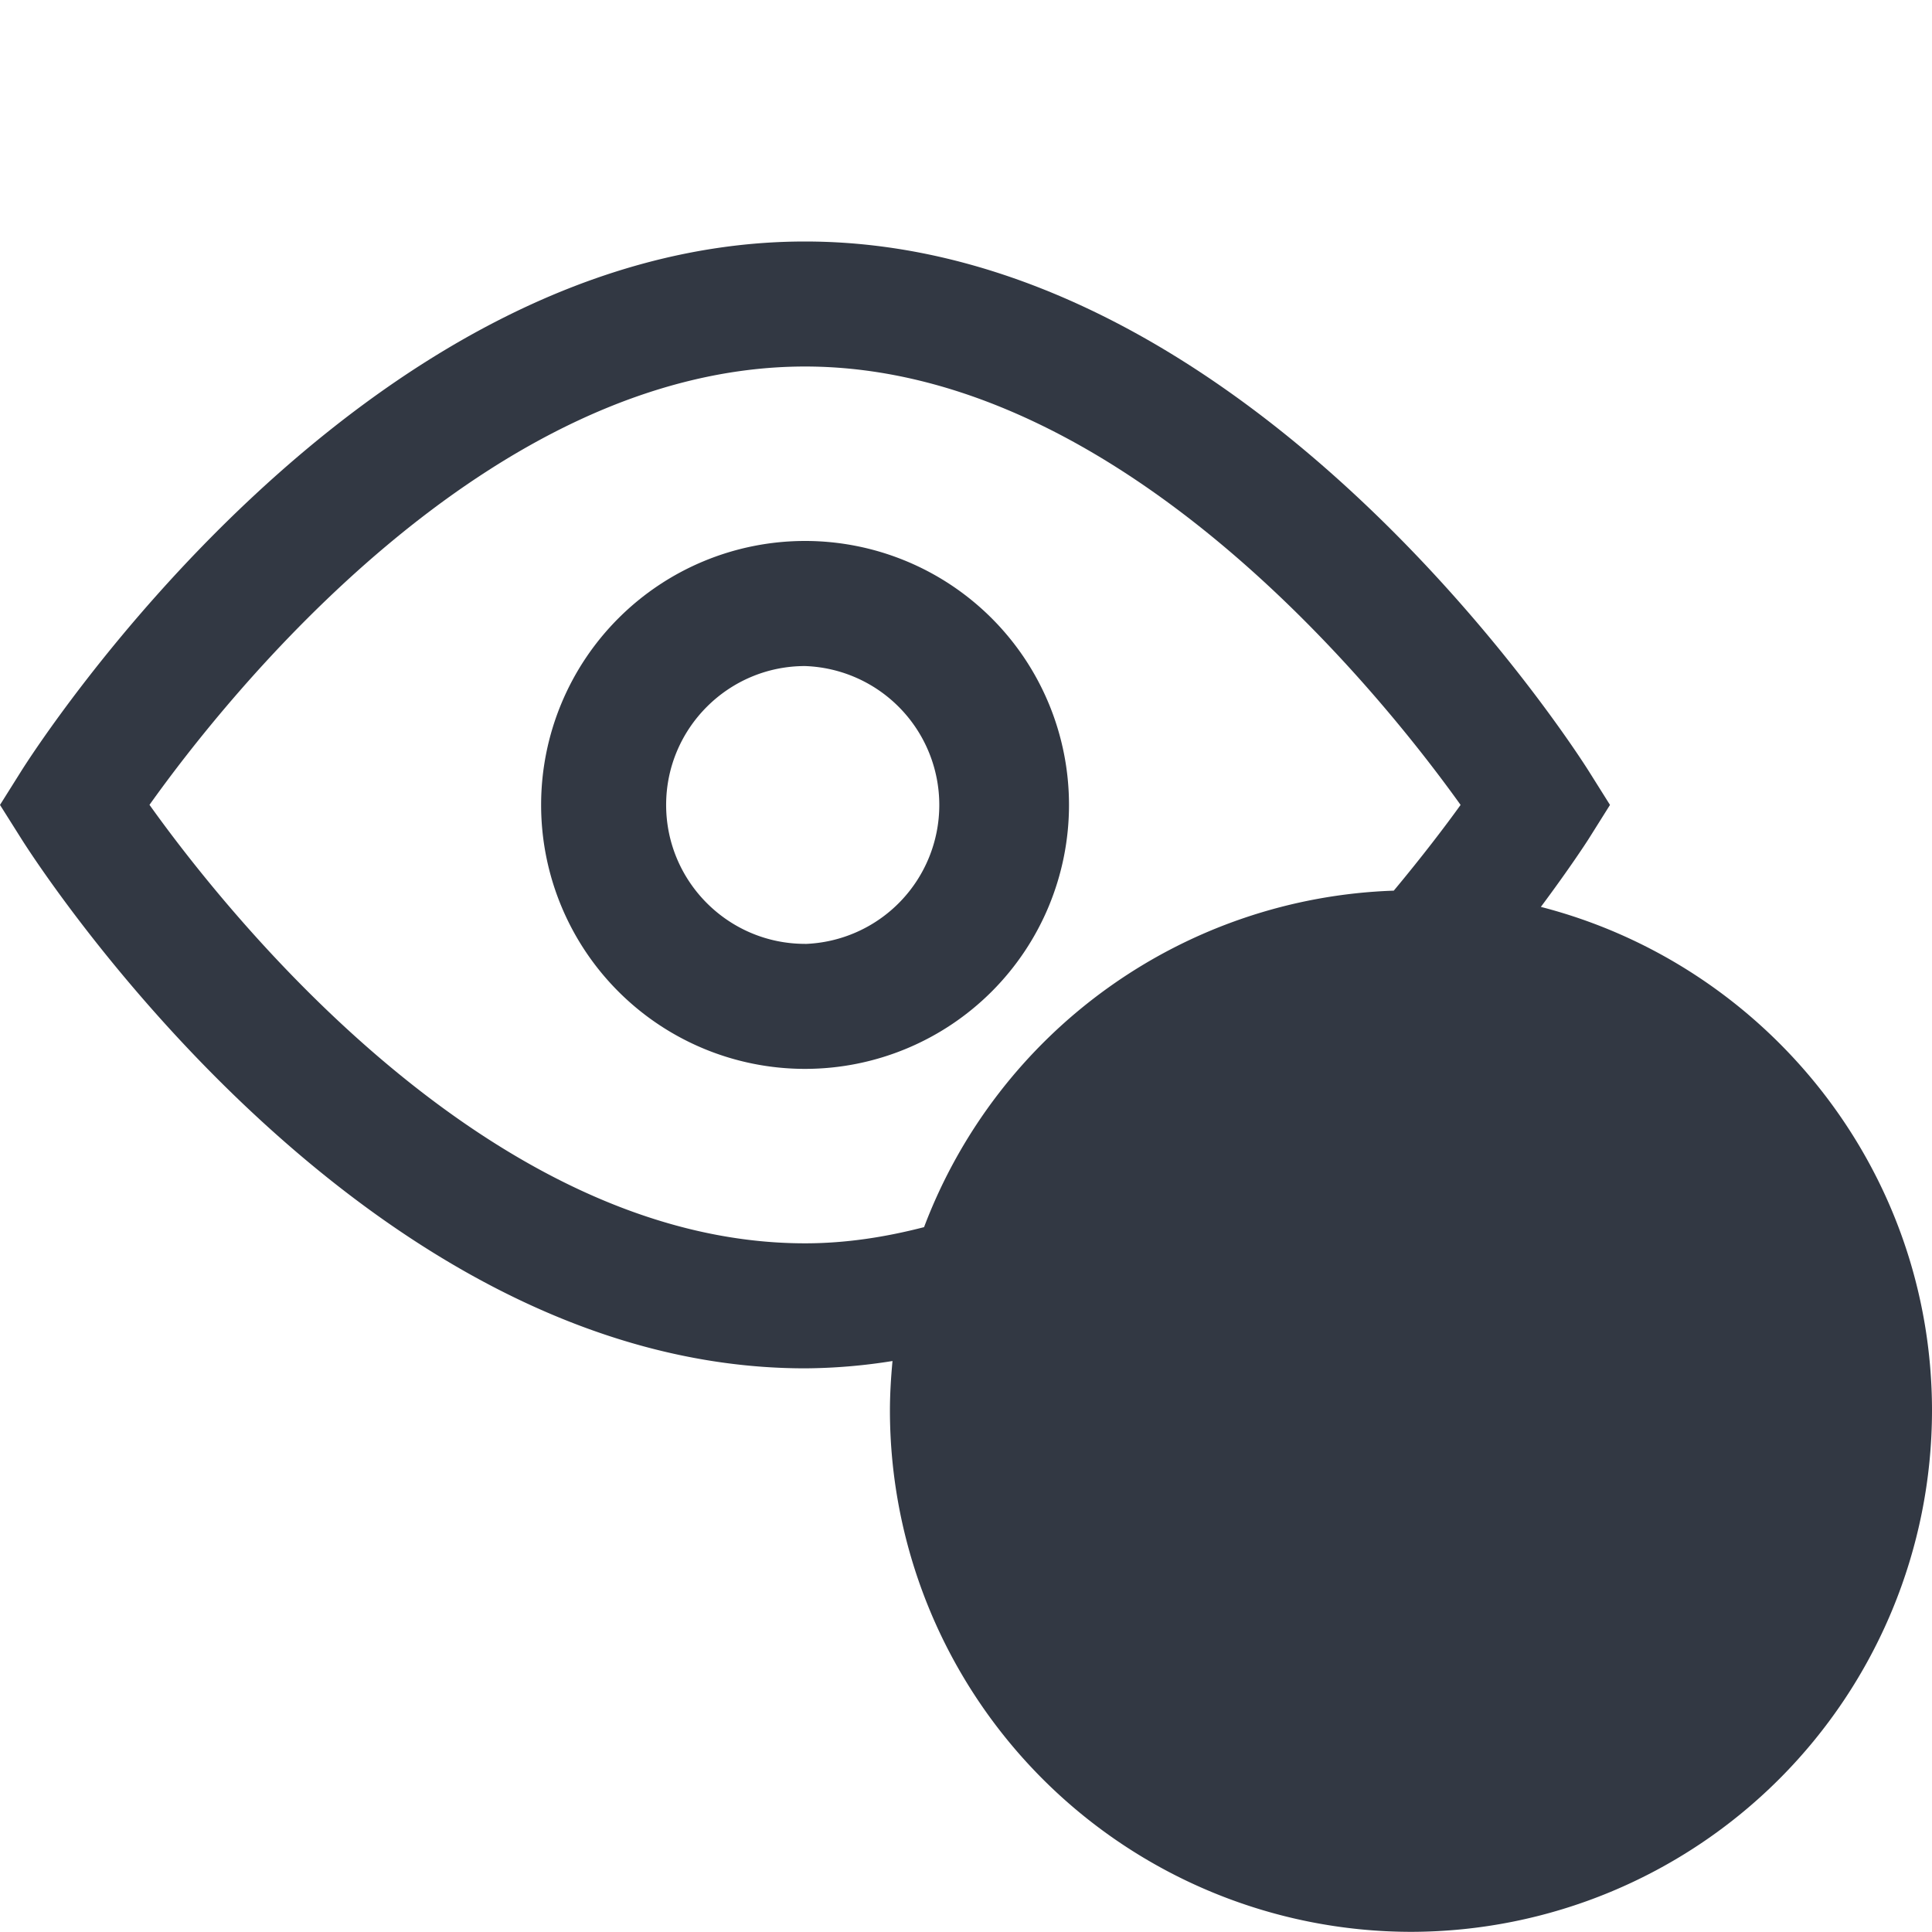 <svg xmlns="http://www.w3.org/2000/svg" width="24" height="24" viewBox="0 0 24 24">
    <path fill="#323843" fill-rule="evenodd" d="M10 11.726a1.727 1.727 0 0 0 0-3.452c-.951 0-1.725.774-1.725 1.725 0 .952.774 1.726 1.726 1.726zm0-5.006a3.279 3.279 0 1 1 .001 6.558 3.279 3.279 0 0 1 0-6.558zm.001 8.725c.506 0 .998-.077 1.478-.201a6.473 6.473 0 0 1 5.835-4.18c.354-.425.641-.802.83-1.065-.956-1.336-4.212-5.446-8.143-5.446-3.943 0-7.192 4.109-8.144 5.445.954 1.336 4.211 5.447 8.144 5.447zm9.141-4.179c2.79.719 4.858 3.25 4.858 6.26a6.48 6.48 0 0 1-6.472 6.472 6.48 6.48 0 0 1-6.473-6.472c0-.209.013-.415.032-.619a7.072 7.072 0 0 1-1.086.091c-5.534 0-9.572-6.316-9.74-6.585L0 9.999l.26-.414C.428 9.316 4.466 3 10 3c5.532 0 9.571 6.316 9.74 6.585l.26.414-.26.414c-.035.056-.25.385-.599.853z"/>
</svg>
